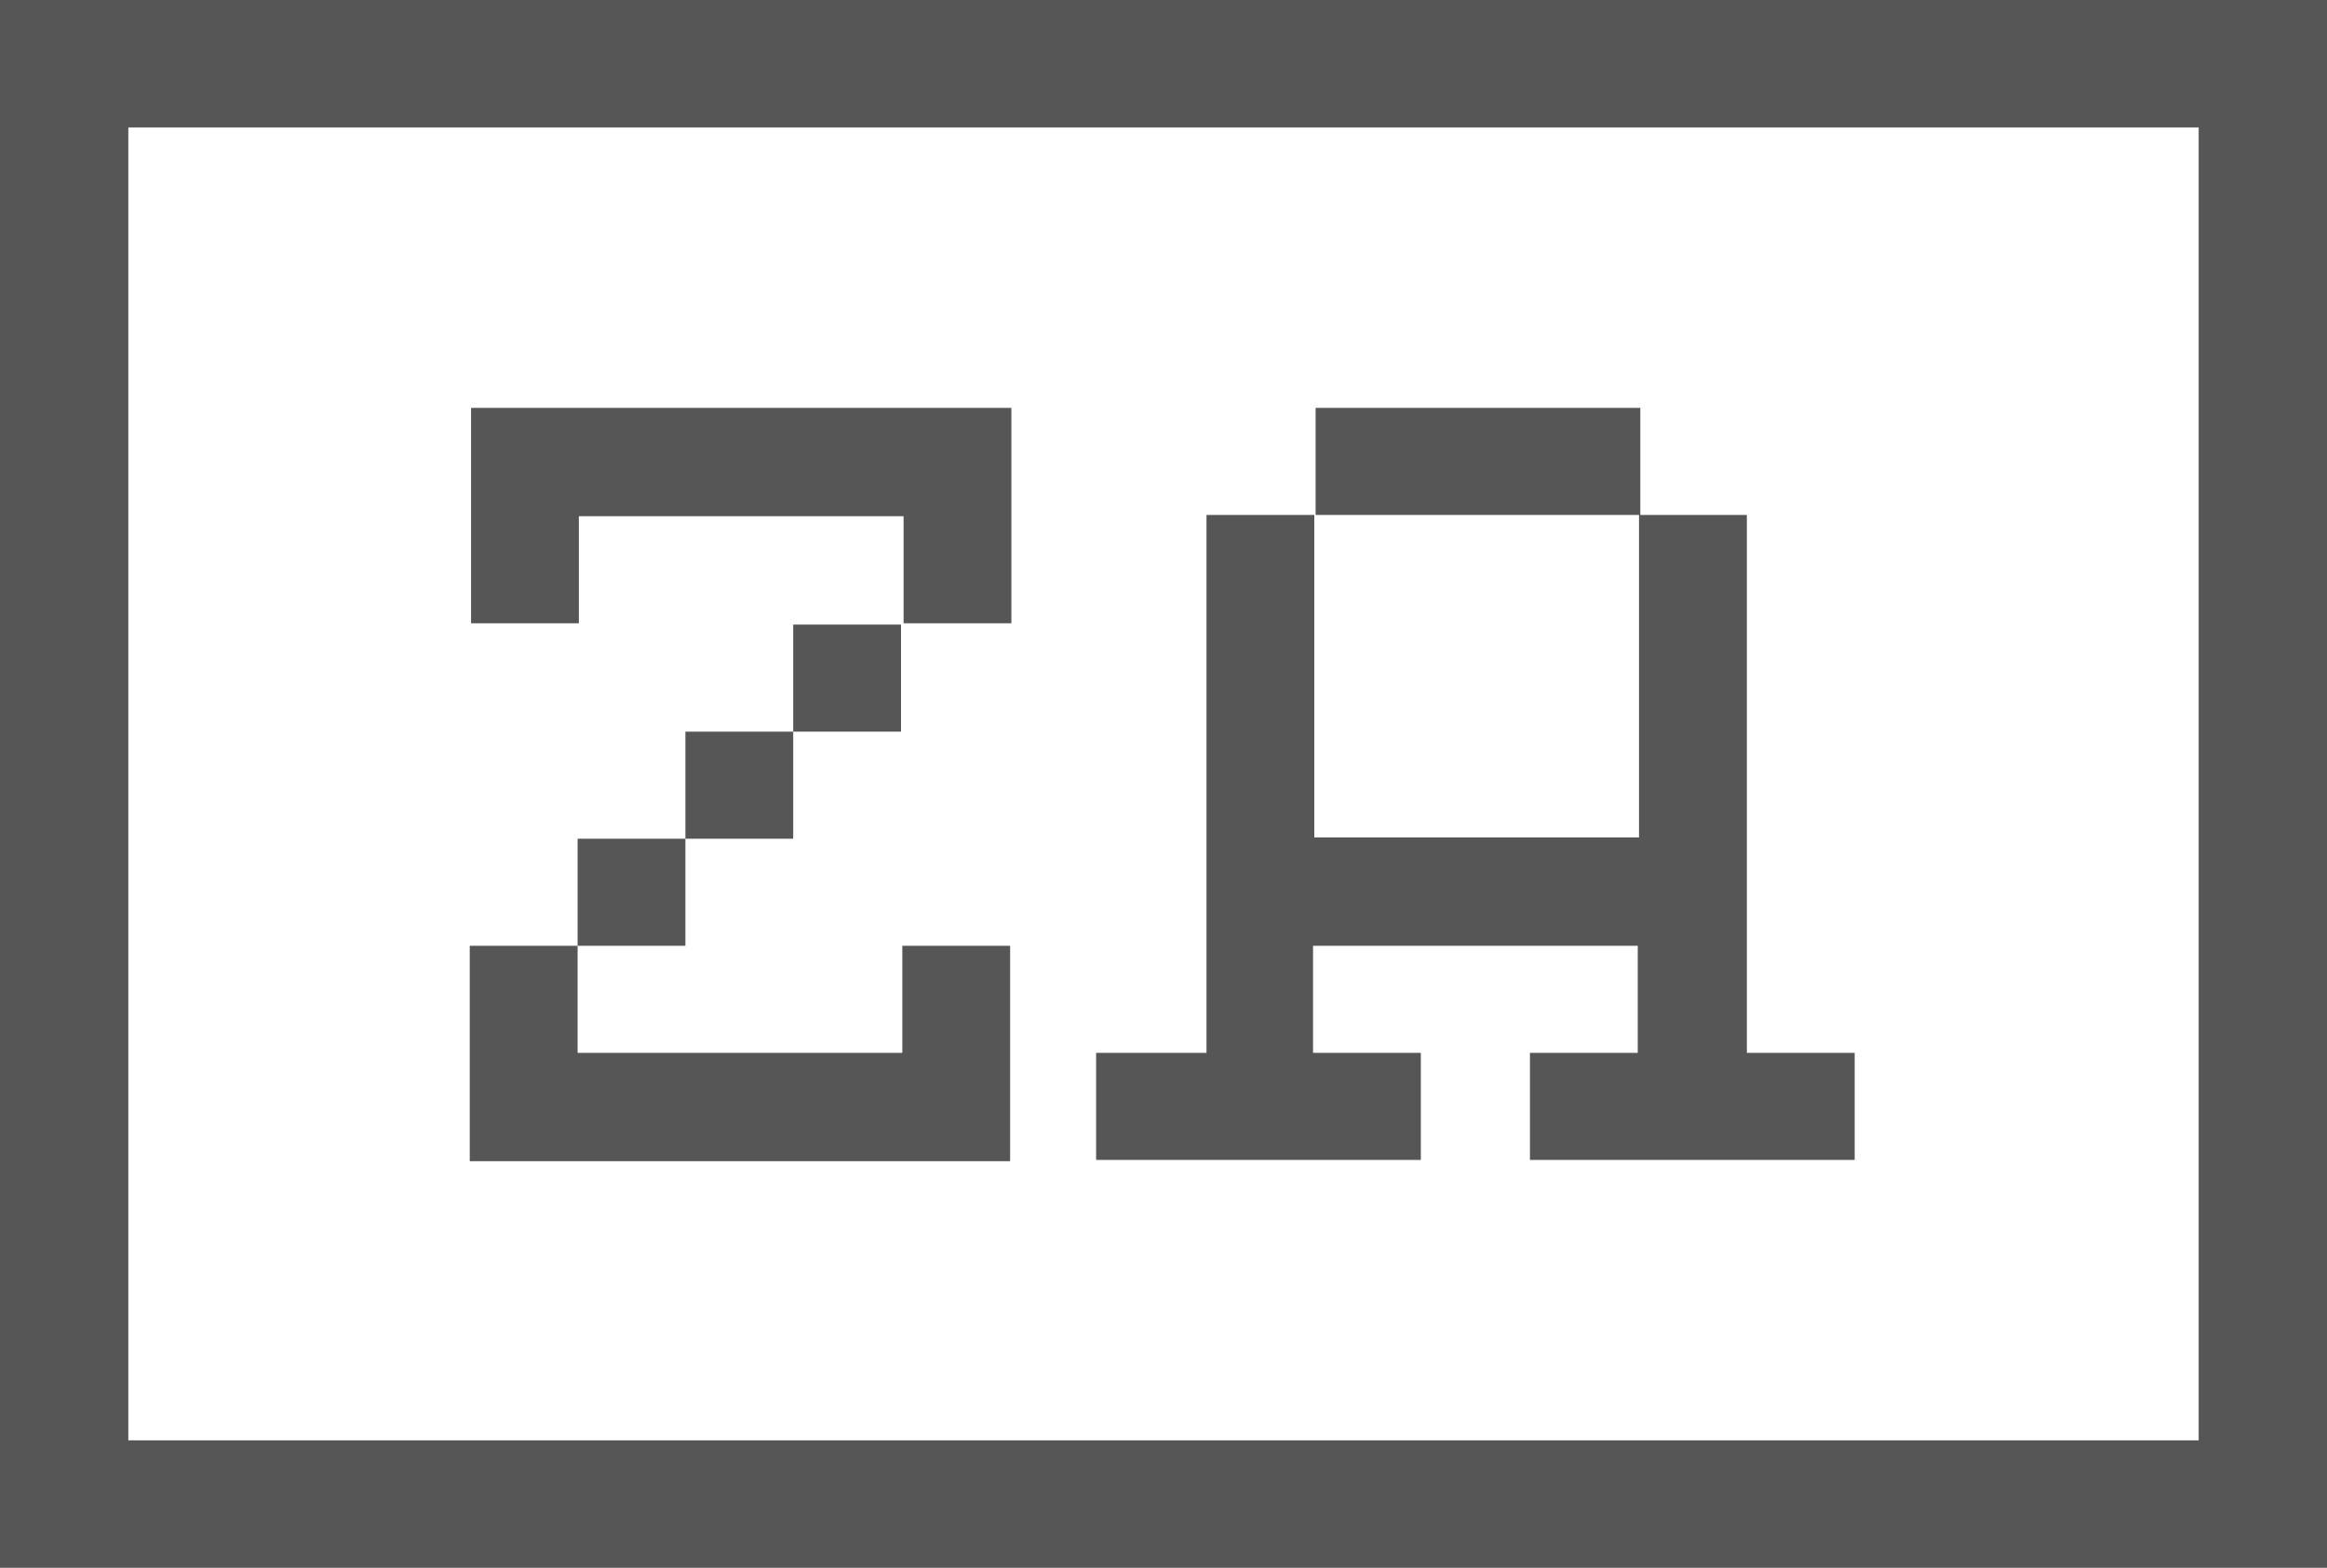 <svg width="46" height="31" viewBox="0 0 46 31" fill="none" xmlns="http://www.w3.org/2000/svg">
    <g clip-path="url(#clip0_12_17)">
        <path
            d="M17.862 12.324V10.207H11.443V12.324H9.312V8.065H19.993V12.324H17.862ZM9.286 18.701H11.418V20.818H17.837V18.701H19.968V22.96H9.286V18.701ZM11.418 16.584H13.549V18.701H11.418V16.584ZM13.549 14.467H15.68V16.584H13.549V14.467ZM15.68 12.35H17.811V14.467H15.68V12.35Z"
            fill="#565656" />
        <path
            d="M21.719 20.818H23.85V10.182H25.981V16.558H32.4V10.182H34.532V20.818H36.663V22.935H30.244V20.818H32.375V18.701H25.956V20.818H28.087V22.935H21.668V20.818H21.719ZM32.426 10.182H26.007V8.065H32.426V10.182Z"
            fill="#565656" />
        <path d="M46 31H0V0H46V31ZM2.537 28.48H43.463V2.52H2.537V28.48Z" fill="#565656" />
    </g>
    <defs>
        <clipPath id="clip0_12_17">
            <rect width="46" height="31" fill="white" />
        </clipPath>
    </defs>
</svg>
